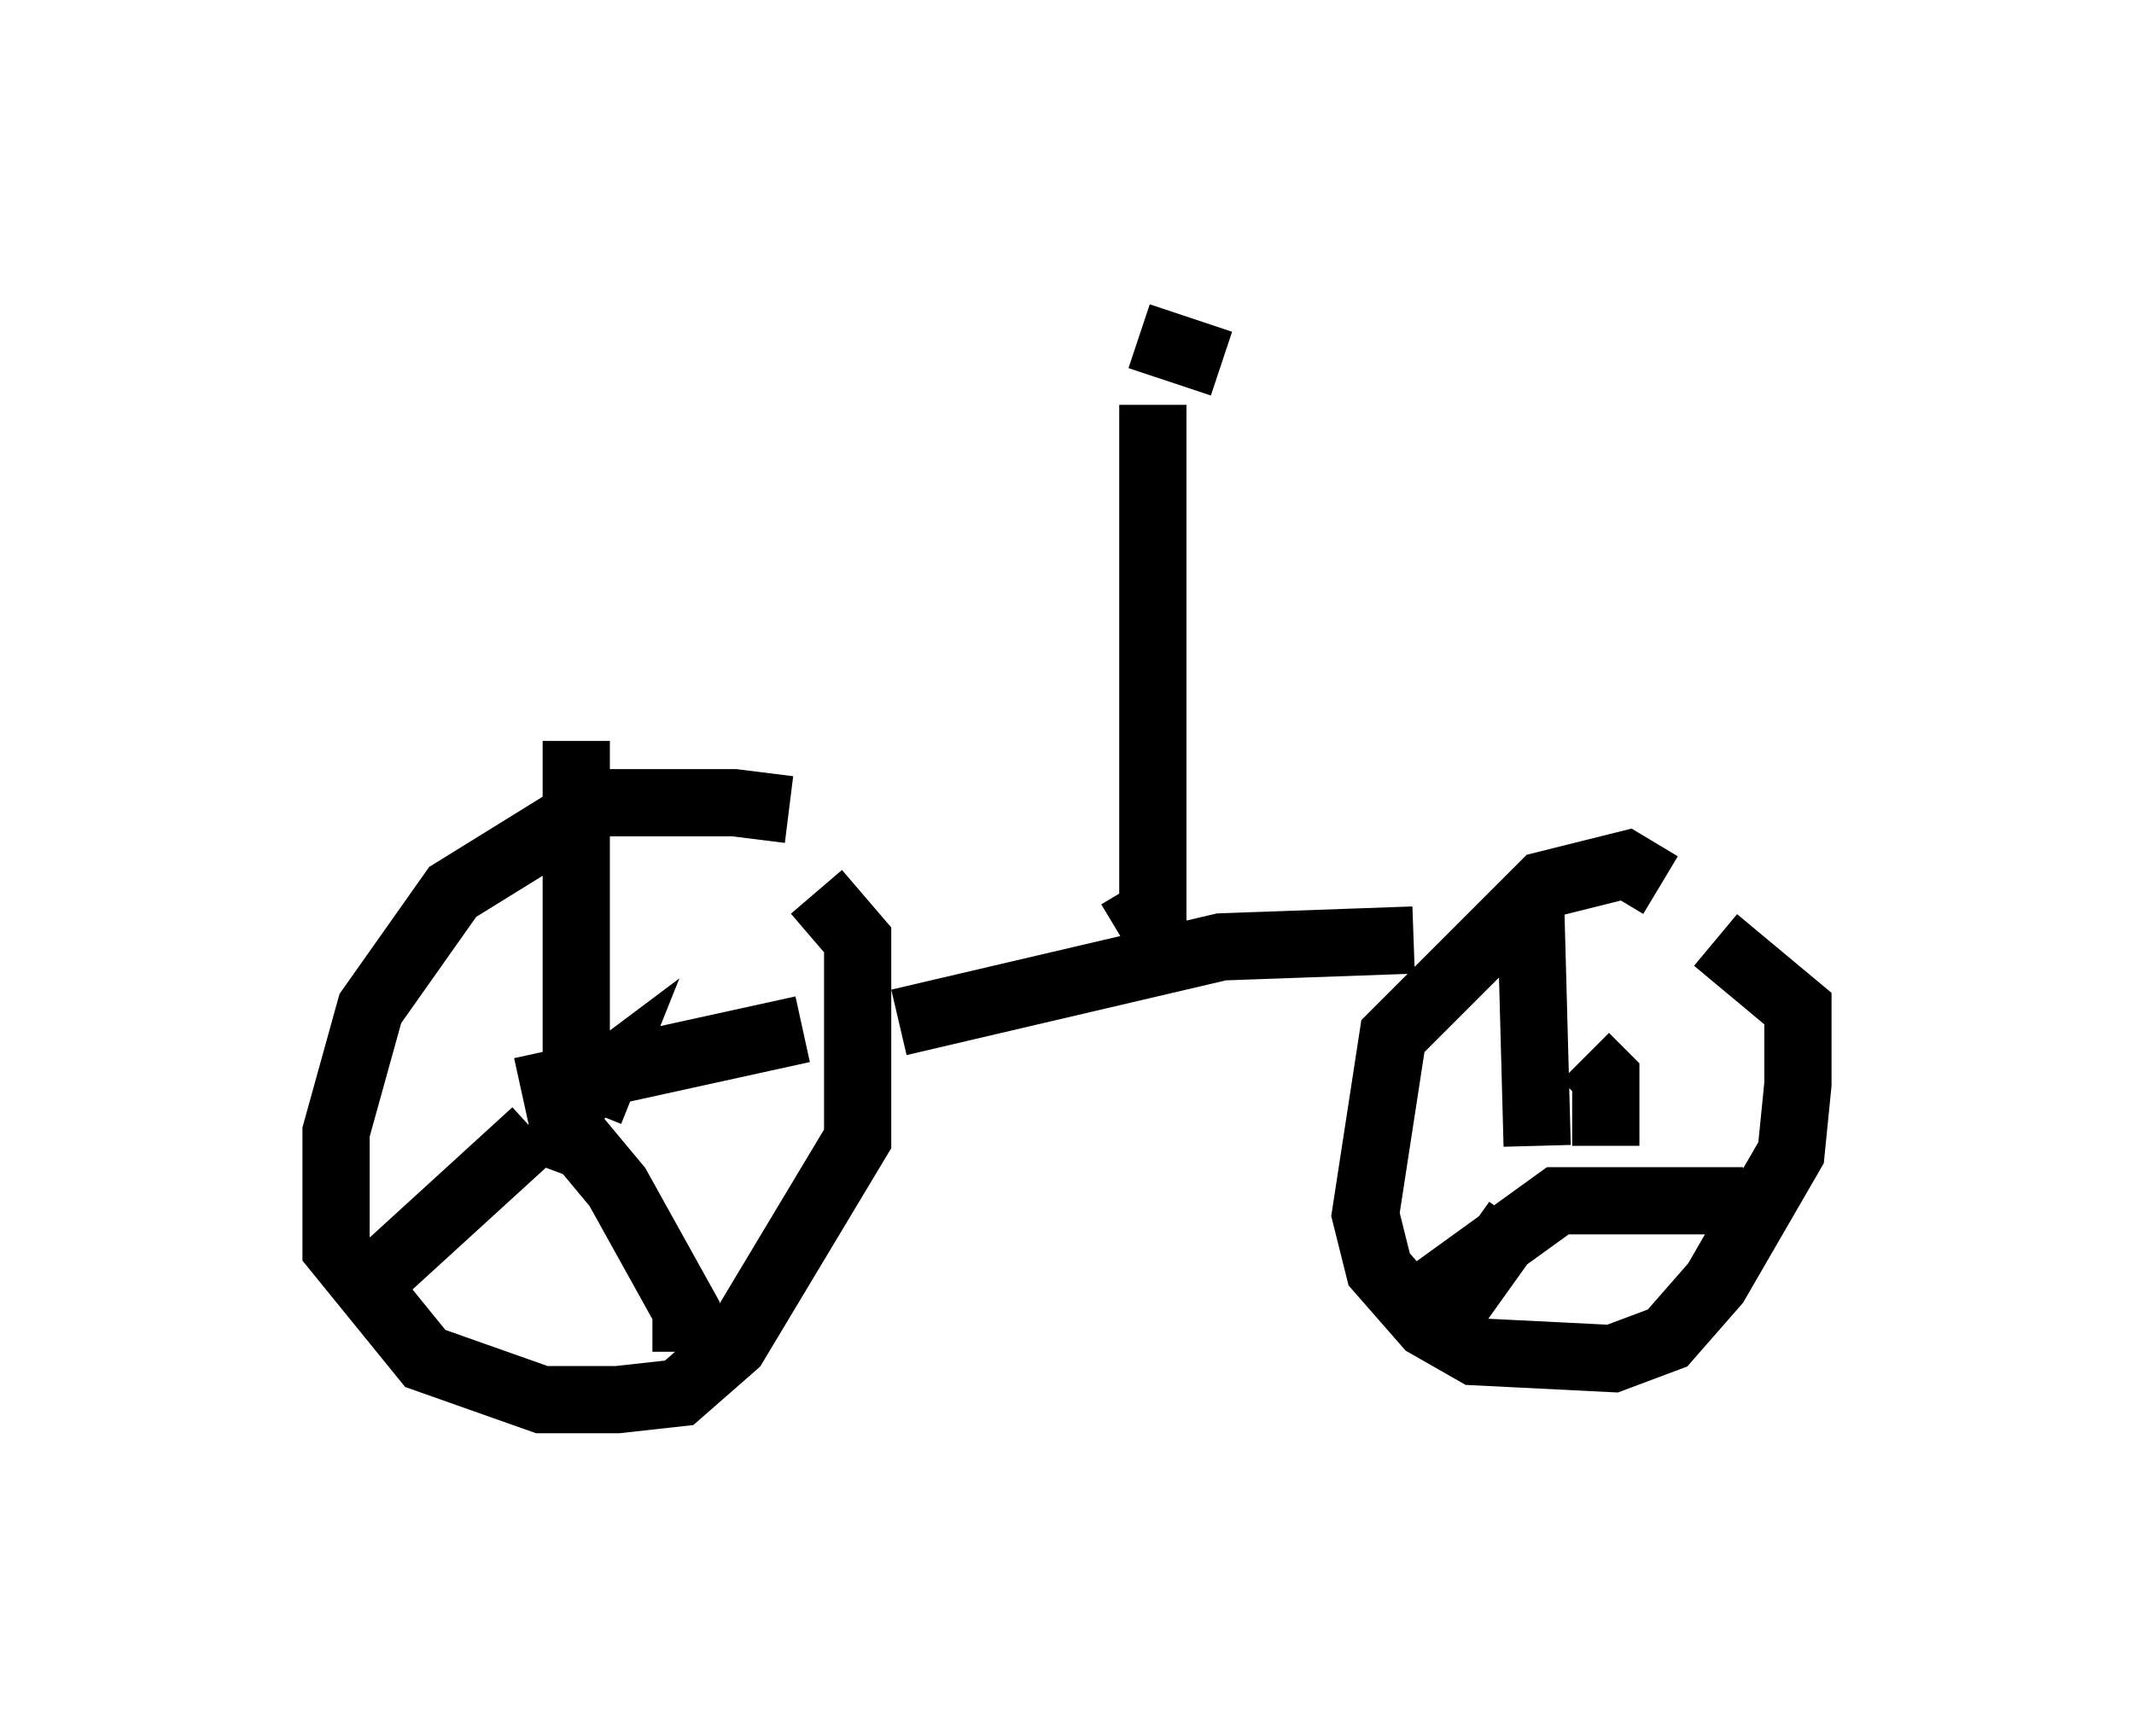 <?xml version="1.0" encoding="utf-8" ?>
<svg baseProfile="full" height="25.823" version="1.1" width="31.744" xmlns="http://www.w3.org/2000/svg" xmlns:ev="http://www.w3.org/2001/xml-events" xmlns:xlink="http://www.w3.org/1999/xlink"><defs /><rect fill="white" height="25.823" width="31.744" x="0" y="0" /><path d="M13.677, 14.086 m-1.94, -2.042 l-0.817, -0.102 -2.042, 0.0 l-2.144, 1.327 -1.225, 1.735 l-0.51, 1.838 0.0, 1.735 l1.327, 1.633 1.735, 0.613 l1.123, 0.0 0.919, -0.102 l0.817, -0.715 1.838, -3.063 l0.0, -2.96 -0.613, -0.715 m-3.369, 3.267 l0.204, -0.51 -0.408, 0.306 m0.0, -0.102 l0.0, -5.206 m-0.613, 5.819 l-2.348, 2.144 m2.246, -2.246 l0.817, 0.306 0.51, 0.613 l1.021, 1.838 0.0, 0.613 m-2.45, -3.879 l4.185, -0.919 m12.761, -2.144 l-0.51, -0.306 -1.225, 0.306 l-2.246, 2.246 -0.408, 2.654 l0.204, 0.817 0.715, 0.817 l0.715, 0.408 2.042, 0.102 l0.817, -0.306 0.715, -0.817 l1.123, -1.94 0.102, -1.021 l0.0, -1.123 -1.225, -1.021 m-1.633, 3.063 l0.0, -1.021 -0.306, -0.306 m-0.715, 1.327 l-0.102, -3.777 m-0.204, 4.9 l-1.021, 1.429 m-0.204, -0.408 l1.838, -1.327 2.756, 0.0 m-0.613, -1.123 l0.0, 0.0 m-4.288, -2.756 l-2.858, 0.102 -4.798, 1.123 m3.267, -1.327 l0.51, -0.306 0.0, -7.554 m1.021, -0.613 l-1.225, -0.408 " fill="none" stroke="black" stroke-width="1" /></svg>